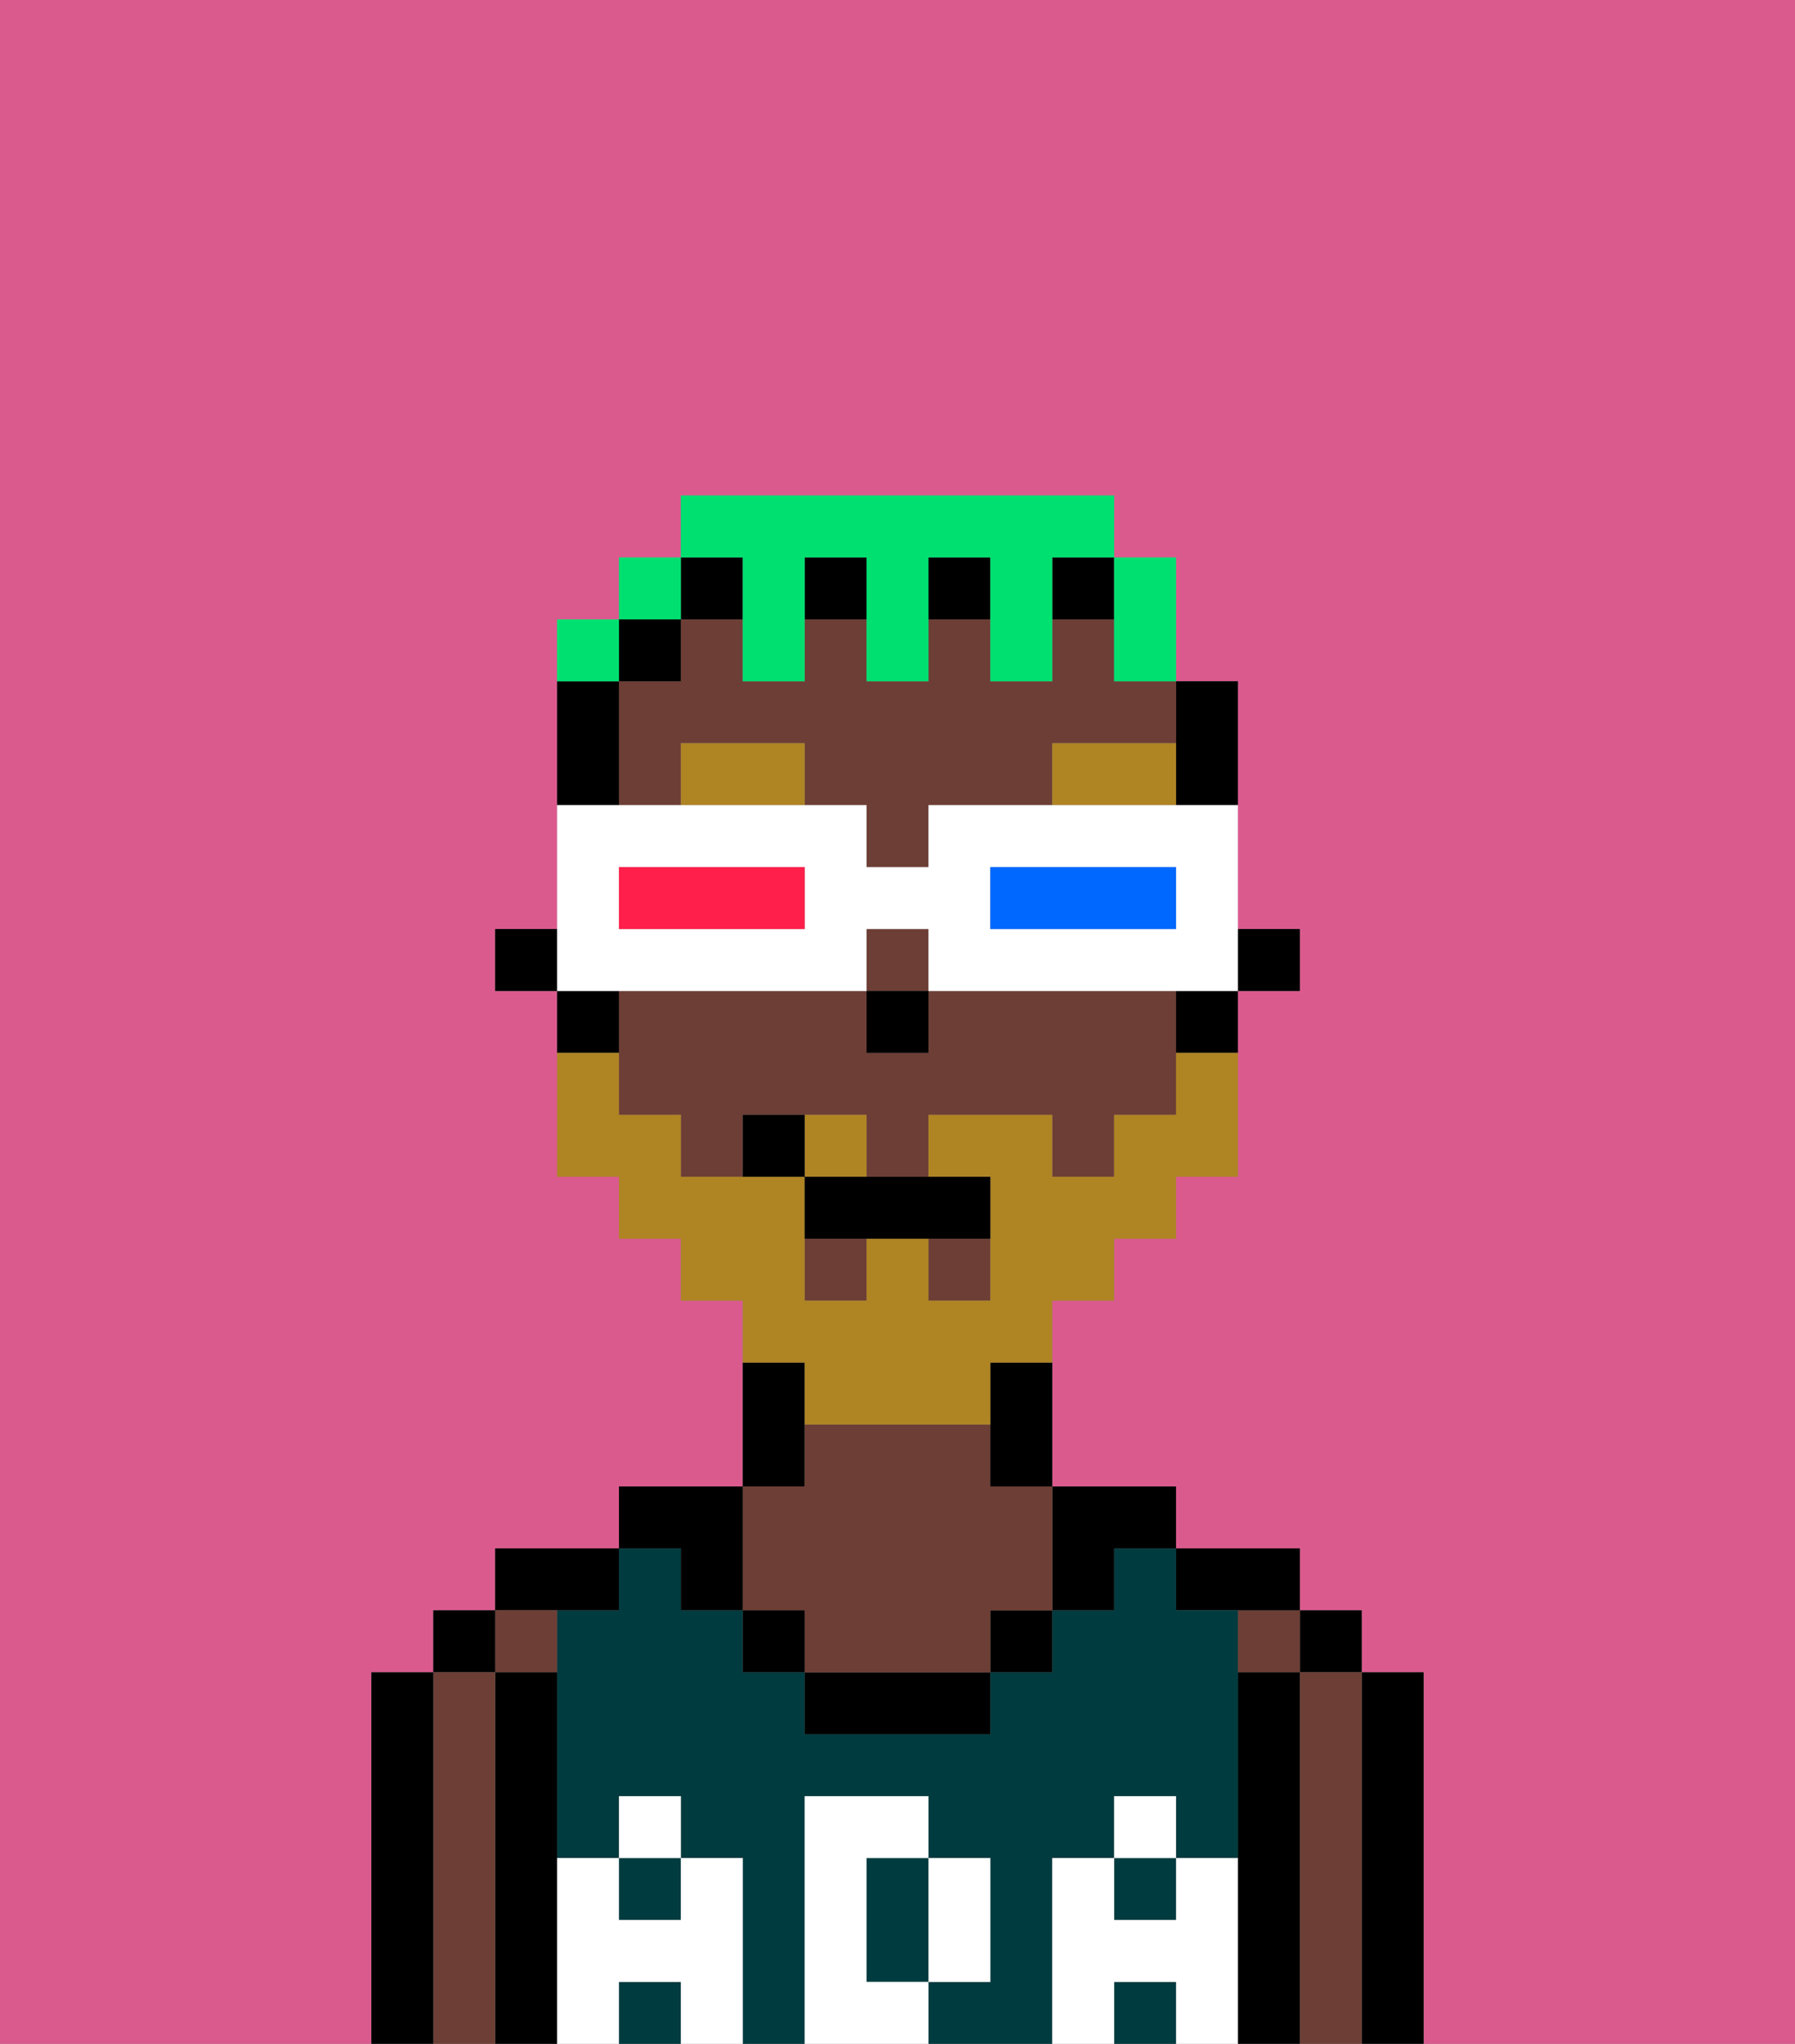 <svg xmlns="http://www.w3.org/2000/svg" viewBox="0 0 29 33"><rect x="0" y="0" width="29" height="33" fill="#808080" stroke="none"/><defs><style>polygon,rect,path{shape-rendering:crispedges;}.aa221-1{fill:#db5a8e;}.aa221-2{fill:#000000;}.aa221-3{fill:#6d3e35;}.aa221-4{fill:#003b3f;}.aa221-5{fill:#ffffff;}.aa221-6{fill:#af8423;}.aa221-7{fill:#af8423;}.aa221-8{fill:#00e070;}.aa221-9{fill:#ffffff;}.aa221-10{fill:#0068ff;}.aa221-11{fill:#ff1f4a;}</style></defs><path class="aa221-1" d="M0,33H6V27H7V26H8V25h2V24h2V21H11V20H10V19H9V16H8V15H9V10h1V9h1V8h7V9h1v2h1v4h1v1H20v3H19v1H18v1H17v3h2v1h2v1h1v1h1v6h6V0H0Z"/><path class="aa221-2" d="M23,31V27H22v6h1Z"/><rect class="aa221-2" x="21" y="26" width="1" height="1"/><path class="aa221-3" d="M22,31V27H21v6h1Z"/><rect class="aa221-3" x="20" y="26" width="1" height="1"/><path class="aa221-2" d="M21,31V27H20v6h1Z"/><path class="aa221-2" d="M20,26h1V25H19v1Z"/><rect class="aa221-4" x="18" y="32" width="1" height="1"/><rect class="aa221-4" x="18" y="30" width="1" height="1"/><path class="aa221-4" d="M17,31V30h1V29h1v1h1V26H19V25H18v1H17v1H16v1H13V27H12V26H11V25H10v1H9v4h1V29h1v1h1v3h1V29h2v1h1v2H15v1h2Z"/><path class="aa221-4" d="M14,31v1h1V30H14Z"/><rect class="aa221-4" x="10" y="30" width="1" height="1"/><rect class="aa221-4" x="10" y="32" width="1" height="1"/><path class="aa221-2" d="M17,26h1V25h1V24H17Z"/><rect class="aa221-2" x="16" y="26" width="1" height="1"/><path class="aa221-2" d="M14,27H13v1h3V27Z"/><path class="aa221-2" d="M13,23V22H12v2h1Z"/><path class="aa221-3" d="M12,26h1v1h3V26h1V24H16V23H13v1H12Z"/><rect class="aa221-2" x="12" y="26" width="1" height="1"/><path class="aa221-2" d="M11,26h1V24H10v1h1Z"/><path class="aa221-2" d="M10,26V25H8v1Z"/><rect class="aa221-3" x="8" y="26" width="1" height="1"/><path class="aa221-2" d="M9,31V27H8v6H9Z"/><rect class="aa221-2" x="7" y="26" width="1" height="1"/><path class="aa221-3" d="M8,31V27H7v6H8Z"/><path class="aa221-2" d="M7,31V27H6v6H7Z"/><path class="aa221-5" d="M20,31V30H19v1H18V30H17v3h1V32h1v1h1Z"/><rect class="aa221-5" x="18" y="29" width="1" height="1"/><path class="aa221-5" d="M15,32h1V30H15Z"/><path class="aa221-5" d="M14,32V30h1V29H13v4h2V32Z"/><path class="aa221-5" d="M12,31V30H11v1H10V30H9v3h1V32h1v1h1Z"/><rect class="aa221-5" x="10" y="29" width="1" height="1"/><rect class="aa221-2" x="20" y="15" width="1" height="1"/><path class="aa221-2" d="M19,13h1V11H19Z"/><rect class="aa221-3" x="14" y="15" width="1" height="1"/><rect class="aa221-3" x="13" y="20" width="1" height="1"/><path class="aa221-3" d="M18,10H17v1H16V10H15v1H14V10H13v1H12V10H11v1H10v2h1V12h2v1h1v1h1V13h2V12h2V11H18Z"/><rect class="aa221-3" x="15" y="20" width="1" height="1"/><path class="aa221-3" d="M18,16H15v1H14V16H10v2h1v1h1V18h2v1h1V18h2v1h1V18h1V16Z"/><rect class="aa221-2" x="19" y="16" width="1" height="1"/><path class="aa221-2" d="M16,23v1h1V22H16Z"/><rect class="aa221-2" x="15" y="9" width="1" height="1"/><rect class="aa221-2" x="11" y="9" width="1" height="1"/><rect class="aa221-2" x="17" y="9" width="1" height="1"/><rect class="aa221-2" x="13" y="9" width="1" height="1"/><rect class="aa221-2" x="10" y="10" width="1" height="1"/><path class="aa221-2" d="M10,12V11H9v2h1Z"/><rect class="aa221-2" x="9" y="16" width="1" height="1"/><rect class="aa221-2" x="8" y="15" width="1" height="1"/><rect class="aa221-2" x="14" y="16" width="1" height="1"/><path class="aa221-6" d="M11,12v1h2V12Z"/><path class="aa221-6" d="M17,12v1h2V12Z"/><rect class="aa221-7" x="13" y="18" width="1" height="1"/><path class="aa221-7" d="M13,23h3V22h1V21h1V20h1V19h1V17H19v1H18v1H17V18H15v1h1v2H15V20H14v1H13V19H11V18H10V17H9v2h1v1h1v1h1v1h1Z"/><path class="aa221-2" d="M13,19v1h3V19Z"/><rect class="aa221-2" x="12" y="18" width="1" height="1"/><path class="aa221-8" d="M18,11h1V9H18Z"/><path class="aa221-8" d="M12,10v1h1V9h1v2h1V9h1v2h1V9h1V8H11V9h1Z"/><rect class="aa221-8" x="10" y="9" width="1" height="1"/><rect class="aa221-8" x="9" y="10" width="1" height="1"/><path class="aa221-9" d="M11,16h3V15h1v1h5V13H15v1H14V13H9v3Zm5-2h3v1H16Zm-6,0h3v1H10Z"/><path class="aa221-10" d="M18,15h1V14H16v1Z"/><path class="aa221-11" d="M12,15h1V14H10v1Z"/></svg>